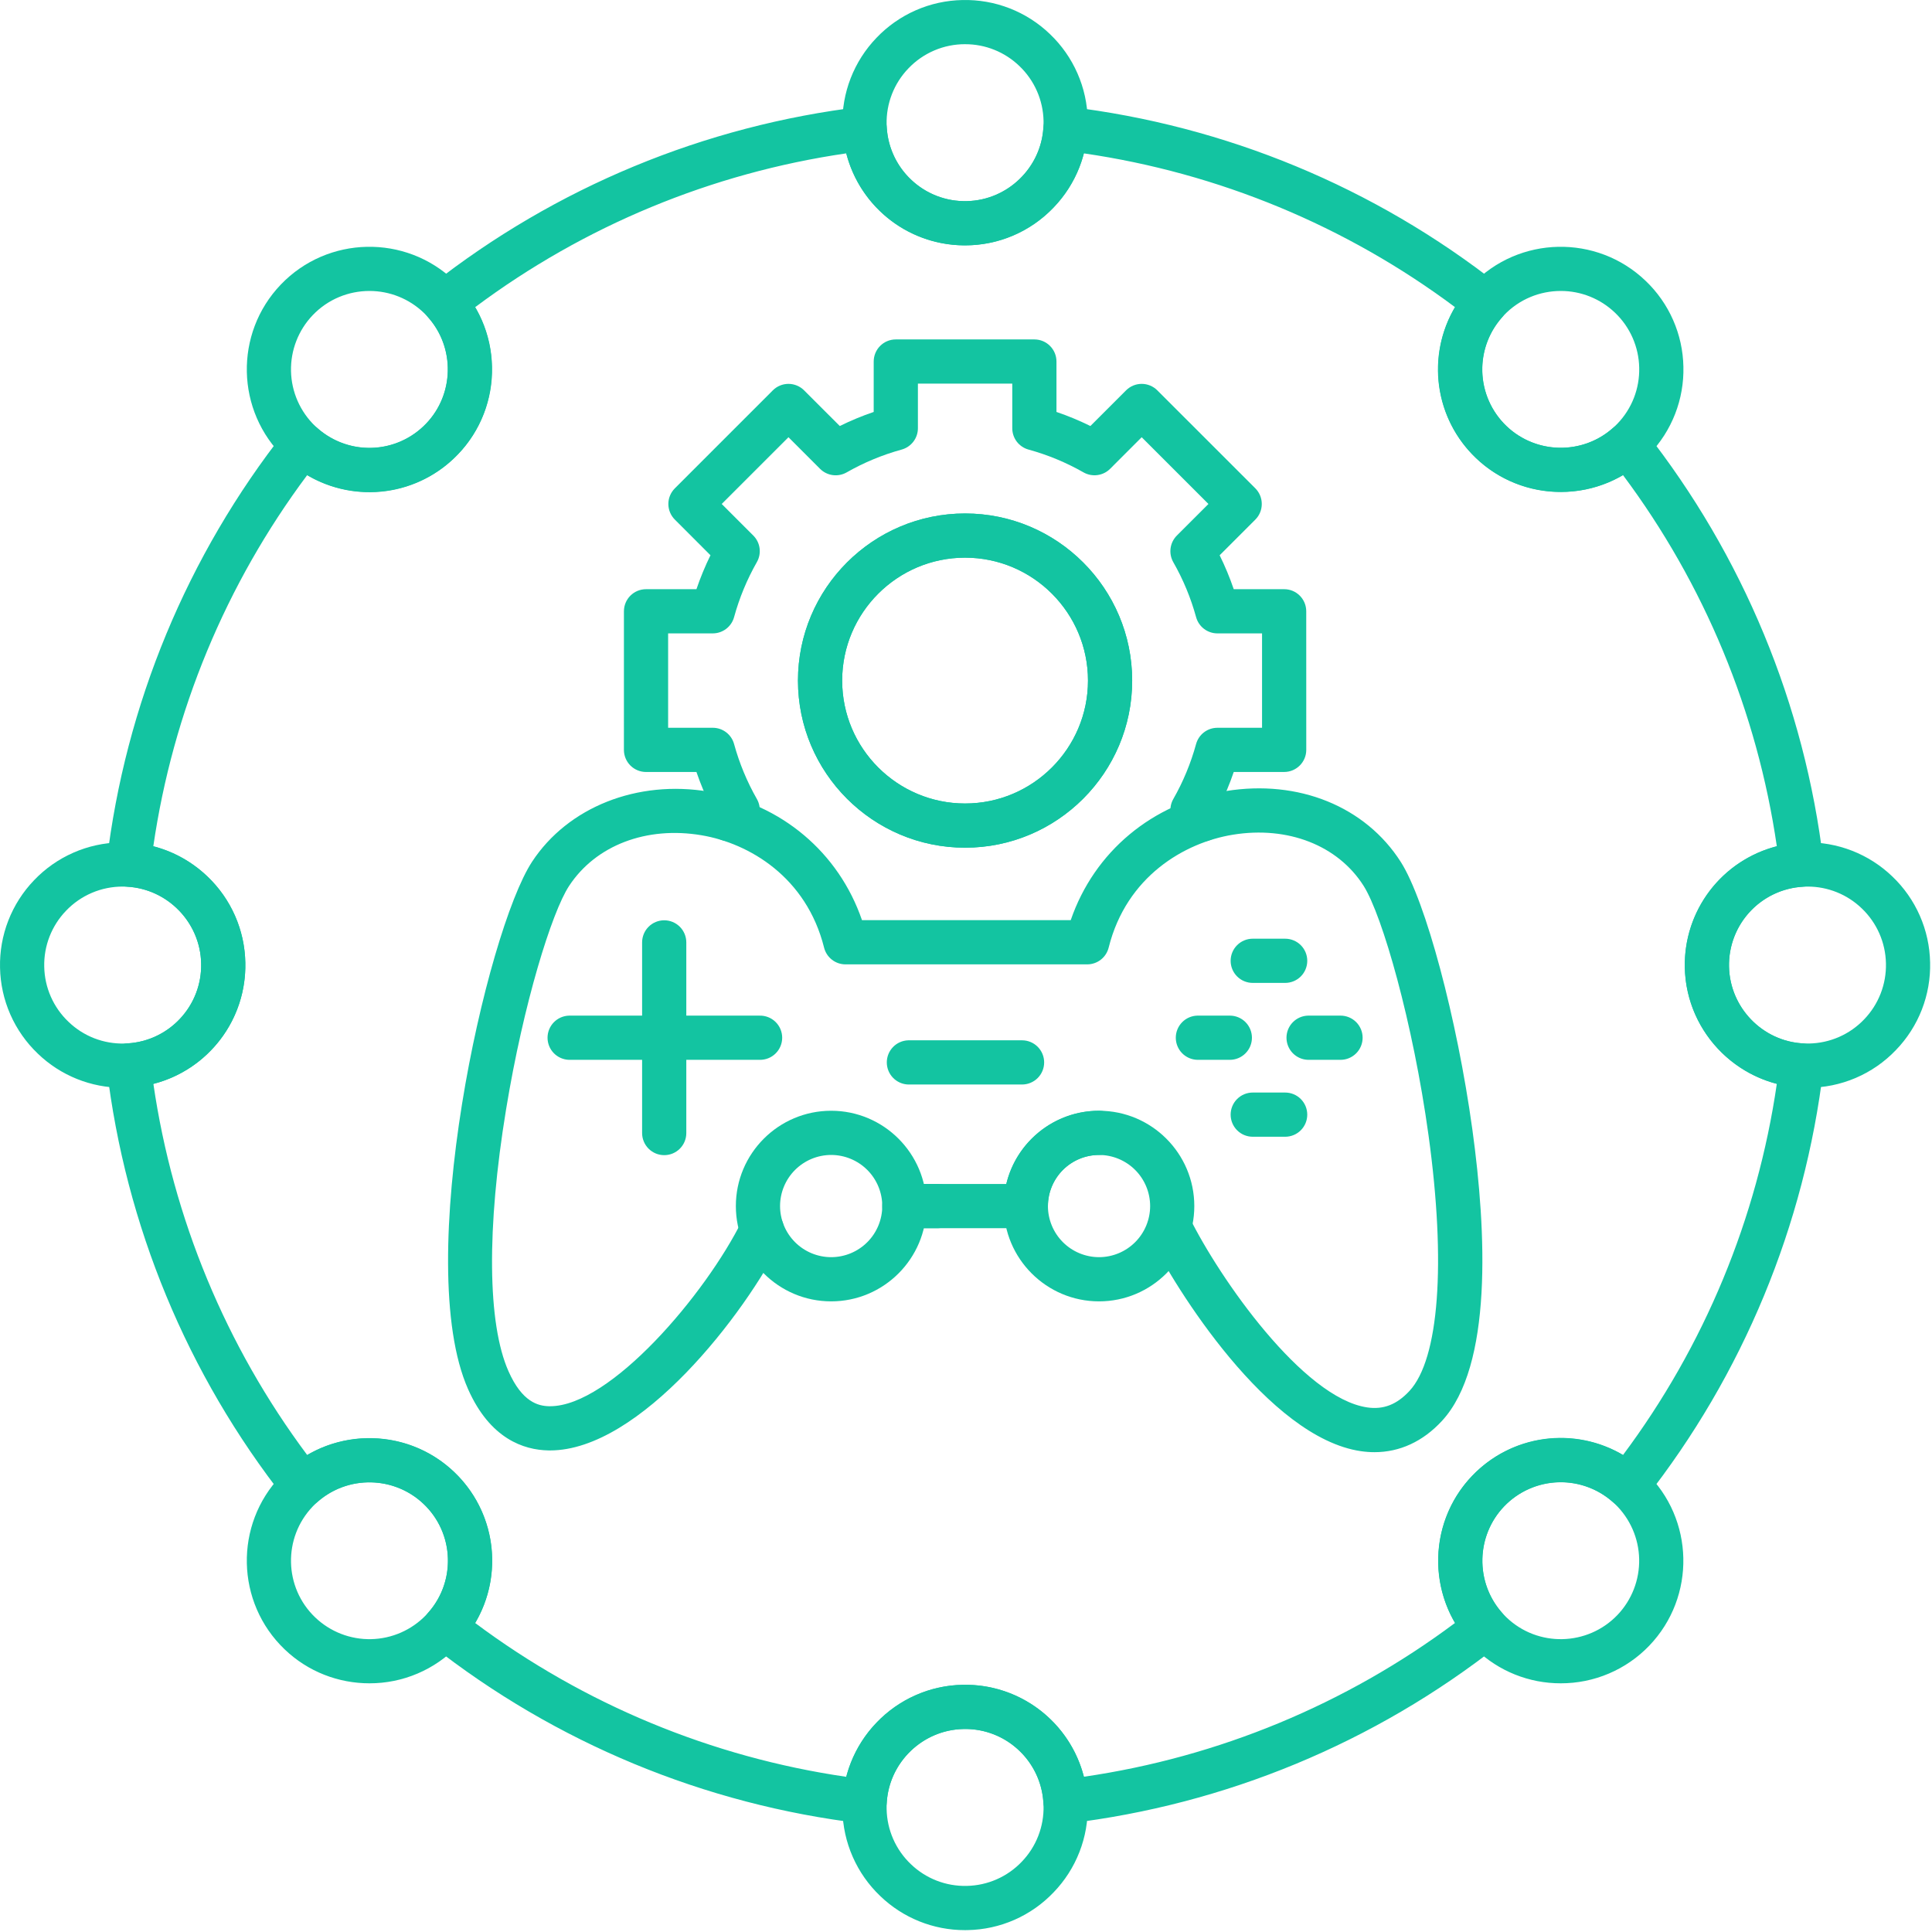 <svg width="460" height="460" viewBox="0 0 460 460" fill="none" xmlns="http://www.w3.org/2000/svg">
<path fill-rule="evenodd" clip-rule="evenodd" d="M244.245 292.42H215.322C213.927 292.42 212.588 291.866 211.602 290.879C210.615 289.892 210.06 288.554 210.06 287.158C210.06 285.763 210.615 284.425 211.602 283.438C212.588 282.451 213.927 281.897 215.322 281.897H239.597C241.968 271.916 250.965 264.467 261.672 264.467C263.067 264.467 264.406 265.021 265.392 266.008C266.379 266.994 266.934 268.333 266.934 269.728C266.934 271.124 266.379 272.462 265.392 273.449C264.406 274.436 263.067 274.99 261.672 274.99C258.446 274.994 255.353 276.277 253.073 278.559C250.792 280.84 249.509 283.933 249.506 287.158C249.507 287.85 249.372 288.534 249.107 289.173C248.843 289.812 248.456 290.392 247.967 290.881C247.478 291.37 246.898 291.757 246.259 292.021C245.62 292.286 244.936 292.421 244.245 292.42ZM327.264 345.756C326.195 345.756 325.115 345.676 324.028 345.52C301.933 342.301 279.725 306.611 273.684 294.363C273.116 293.118 273.056 291.7 273.516 290.411C273.975 289.122 274.919 288.063 276.147 287.458C277.374 286.853 278.789 286.749 280.091 287.17C281.394 287.59 282.481 288.501 283.124 289.71C290.387 304.444 310.28 332.882 325.546 335.102C329.393 335.663 332.588 334.414 335.594 331.169C342.636 323.566 344.328 300.818 340.127 270.322C336.436 243.514 329.142 217.946 324.651 210.886C318.533 201.272 306.628 196.621 293.573 198.735C282.046 200.607 268.203 208.656 263.966 225.626C263.681 226.765 263.023 227.776 262.098 228.498C261.172 229.22 260.032 229.612 258.858 229.612H201.317C200.143 229.613 199.002 229.222 198.076 228.499C197.151 227.777 196.493 226.765 196.209 225.626C192.01 208.831 178.389 200.793 167.042 198.874C153.917 196.647 141.828 201.274 135.488 210.948C131.387 217.202 124.655 238.795 120.5 264.112C115.841 292.444 116.05 315.189 121.076 326.504C124.33 333.839 128.145 334.76 130.731 334.816H130.977C145.303 334.816 167.936 308.277 176.715 290.554C177.021 289.935 177.446 289.382 177.966 288.928C178.486 288.473 179.09 288.125 179.744 287.904C180.399 287.683 181.09 287.593 181.779 287.64C182.468 287.686 183.141 287.868 183.76 288.174C184.38 288.48 184.934 288.905 185.389 289.425C185.845 289.945 186.193 290.55 186.415 291.205C186.636 291.86 186.726 292.553 186.679 293.242C186.633 293.932 186.45 294.606 186.143 295.225C177.441 312.8 152.408 345.343 130.95 345.343L130.51 345.337C124.714 345.213 116.7 342.591 111.456 330.774C98.136 300.765 115.796 221.79 126.683 205.175C135.229 192.156 151.752 185.607 168.796 188.495C186.075 191.418 199.699 202.981 205.236 219.086H254.934C260.523 202.816 274.351 191.194 291.89 188.347C309.161 185.545 325.109 192.015 333.53 205.237C339.433 214.521 346.912 242.48 350.556 268.884C353.931 293.356 355.407 325.264 343.313 338.321C338.783 343.223 333.273 345.756 327.264 345.756Z" fill="#13C4A1"/>
<path fill-rule="evenodd" clip-rule="evenodd" d="M197.895 274.988C194.669 274.993 191.577 276.277 189.296 278.558C187.015 280.839 185.731 283.931 185.727 287.157C185.731 290.382 187.015 293.474 189.295 295.755C191.575 298.036 194.667 299.32 197.892 299.325C201.119 299.324 204.213 298.042 206.495 295.761C208.777 293.48 210.06 290.386 210.063 287.16C210.062 283.933 208.78 280.839 206.499 278.557C204.218 276.275 201.122 274.992 197.895 274.988ZM197.895 309.849C185.381 309.849 175.203 299.671 175.203 287.157C175.203 274.646 185.378 264.465 197.895 264.465C210.415 264.465 220.587 274.646 220.587 287.157C220.587 299.668 210.409 309.849 197.895 309.849ZM261.678 274.988C258.451 274.991 255.357 276.274 253.075 278.555C250.793 280.836 249.51 283.93 249.506 287.157C249.51 290.383 250.794 293.476 253.075 295.757C255.356 298.038 258.449 299.321 261.675 299.325C264.9 299.321 267.993 298.038 270.274 295.758C272.555 293.477 273.838 290.385 273.843 287.16C273.84 283.934 272.557 280.841 270.277 278.559C267.996 276.277 264.904 274.993 261.678 274.988ZM261.678 309.849C249.161 309.849 238.983 299.671 238.983 287.157C238.986 274.646 249.161 264.465 261.675 264.465C274.186 264.465 284.358 274.646 284.358 287.157C284.358 299.668 274.177 309.849 261.678 309.849Z" fill="#13C4A1"/>
<path fill-rule="evenodd" clip-rule="evenodd" d="M223.41 292.42H216.553C215.852 292.436 215.154 292.312 214.502 292.055C213.849 291.799 213.254 291.414 212.752 290.924C212.25 290.434 211.852 289.848 211.579 289.202C211.307 288.555 211.167 287.861 211.167 287.159C211.167 286.458 211.307 285.763 211.579 285.117C211.852 284.47 212.25 283.885 212.752 283.395C213.254 282.905 213.849 282.52 214.502 282.263C215.154 282.006 215.852 281.882 216.553 281.899H223.404C224.777 281.931 226.084 282.5 227.043 283.483C228.003 284.466 228.541 285.785 228.541 287.159C228.541 288.533 228.003 289.853 227.043 290.835C226.084 291.818 224.777 292.387 223.404 292.42H223.41ZM158.148 275.037C156.752 275.037 155.413 274.482 154.426 273.496C153.439 272.509 152.884 271.171 152.883 269.775V224.379C152.883 222.984 153.437 221.645 154.424 220.658C155.411 219.672 156.749 219.117 158.145 219.117C159.54 219.117 160.879 219.672 161.865 220.658C162.852 221.645 163.406 222.984 163.406 224.379V269.775C163.407 270.466 163.272 271.151 163.008 271.789C162.743 272.428 162.356 273.008 161.867 273.497C161.378 273.986 160.798 274.373 160.159 274.638C159.52 274.902 158.839 275.037 158.148 275.037Z" fill="#13C4A1"/>
<path fill-rule="evenodd" clip-rule="evenodd" d="M180.848 252.341H135.456C134.091 252.295 132.797 251.721 131.847 250.739C130.898 249.757 130.367 248.445 130.367 247.079C130.367 245.713 130.898 244.401 131.847 243.419C132.797 242.437 134.091 241.863 135.456 241.817H180.848C181.55 241.801 182.247 241.924 182.9 242.181C183.553 242.438 184.148 242.823 184.649 243.313C185.151 243.803 185.55 244.389 185.822 245.035C186.095 245.682 186.235 246.376 186.235 247.077C186.235 247.779 186.095 248.473 185.822 249.12C185.55 249.766 185.151 250.352 184.649 250.842C184.148 251.332 183.553 251.717 182.9 251.974C182.247 252.231 181.55 252.357 180.848 252.341ZM305.992 234.025H298.271C297.58 234.026 296.895 233.89 296.256 233.626C295.618 233.362 295.037 232.974 294.549 232.485C294.06 231.997 293.672 231.416 293.408 230.777C293.144 230.139 293.008 229.454 293.009 228.763C293.008 228.072 293.144 227.387 293.408 226.748C293.672 226.11 294.06 225.529 294.549 225.041C295.037 224.552 295.618 224.164 296.256 223.9C296.895 223.636 297.58 223.5 298.271 223.501H305.992C307.388 223.501 308.726 224.056 309.713 225.042C310.7 226.029 311.254 227.367 311.254 228.763C311.254 230.158 310.7 231.497 309.713 232.484C308.726 233.47 307.388 234.025 305.992 234.025ZM319.174 252.341H311.446C310.072 252.308 308.765 251.739 307.804 250.756C306.844 249.772 306.306 248.452 306.306 247.077C306.306 245.703 306.844 244.383 307.804 243.399C308.765 242.416 310.072 241.847 311.446 241.814H319.174C320.569 241.814 321.907 242.369 322.894 243.355C323.881 244.342 324.435 245.68 324.435 247.076C324.435 248.472 323.881 249.81 322.894 250.797C321.907 251.783 320.569 252.341 319.174 252.341ZM305.992 270.654H298.271C297.58 270.655 296.895 270.519 296.256 270.255C295.618 269.991 295.037 269.603 294.549 269.114C294.06 268.626 293.672 268.045 293.408 267.406C293.144 266.768 293.008 266.083 293.009 265.392C293.008 264.701 293.144 264.016 293.408 263.377C293.672 262.739 294.06 262.158 294.549 261.67C295.037 261.181 295.618 260.793 296.256 260.529C296.895 260.265 297.58 260.129 298.271 260.13H305.992C306.683 260.13 307.368 260.266 308.006 260.53C308.644 260.794 309.224 261.182 309.713 261.671C310.201 262.159 310.589 262.74 310.853 263.378C311.117 264.017 311.252 264.701 311.251 265.392C311.252 266.083 311.117 266.767 310.853 267.406C310.589 268.044 310.201 268.625 309.713 269.113C309.224 269.602 308.644 269.99 308.006 270.254C307.368 270.518 306.683 270.654 305.992 270.654ZM292.817 252.341H285.09C283.715 252.308 282.408 251.739 281.448 250.756C280.487 249.772 279.95 248.452 279.95 247.077C279.95 245.703 280.487 244.383 281.448 243.399C282.408 242.416 283.715 241.847 285.09 241.814H292.817C294.213 241.814 295.551 242.369 296.538 243.355C297.525 244.342 298.079 245.68 298.079 247.076C298.079 248.472 297.525 249.81 296.538 250.797C295.551 251.783 294.213 252.341 292.817 252.341ZM243.344 258.217H216.231C214.866 258.171 213.573 257.597 212.623 256.615C211.674 255.633 211.143 254.321 211.143 252.955C211.143 251.589 211.674 250.277 212.623 249.295C213.573 248.313 214.866 247.739 216.231 247.693H243.347C244.742 247.693 246.08 248.247 247.067 249.234C248.054 250.221 248.608 251.559 248.608 252.955C248.608 254.35 248.054 255.689 247.067 256.676C246.08 257.662 244.739 258.217 243.344 258.217ZM229.785 132.775C213.645 132.775 200.517 145.906 200.517 162.042C200.517 178.179 213.642 191.307 229.785 191.307C245.918 191.307 259.046 178.179 259.046 162.042C259.046 145.906 245.918 132.775 229.785 132.775ZM229.785 201.831C207.846 201.831 189.993 183.981 189.993 162.042C189.993 140.103 207.843 122.254 229.785 122.254C251.729 122.254 269.567 140.103 269.567 162.042C269.57 183.981 251.724 201.831 229.785 201.831Z" fill="#13C4A1"/>
<path fill-rule="evenodd" clip-rule="evenodd" d="M286.2 200.388C285.508 200.39 284.822 200.254 284.183 199.989C283.543 199.725 282.962 199.337 282.473 198.847L280.211 196.574C279.394 195.76 278.867 194.699 278.713 193.556C278.558 192.413 278.784 191.251 279.355 190.249C281.706 186.127 283.529 181.726 284.782 177.15C285.087 176.039 285.748 175.058 286.664 174.359C287.58 173.661 288.7 173.282 289.852 173.282H300.488V150.806H289.855C288.703 150.806 287.583 150.427 286.667 149.728C285.751 149.029 285.09 148.049 284.785 146.938C283.529 142.362 281.703 137.962 279.349 133.842C278.781 132.839 278.556 131.678 278.71 130.535C278.863 129.392 279.386 128.332 280.2 127.514L287.726 119.994L271.832 104.102L264.314 111.623C263.497 112.437 262.435 112.962 261.292 113.115C260.148 113.269 258.986 113.043 257.983 112.473C253.862 110.124 249.464 108.3 244.891 107.043C243.778 106.739 242.796 106.077 242.096 105.161C241.397 104.244 241.017 103.123 241.017 101.97V91.34H218.549V101.97C218.549 104.338 216.954 106.417 214.672 107.043C210.099 108.3 205.701 110.125 201.582 112.476C200.58 113.047 199.417 113.273 198.273 113.12C197.13 112.966 196.068 112.441 195.252 111.626L187.734 104.102L171.839 119.994L179.357 127.511C181.04 129.189 181.383 131.781 180.204 133.839C177.858 137.962 176.035 142.363 174.78 146.938C174.475 148.05 173.812 149.031 172.894 149.73C171.977 150.429 170.855 150.807 169.701 150.806H159.077V173.279H169.713C172.075 173.279 174.157 174.865 174.78 177.15C176.037 181.725 177.862 186.125 180.213 190.246C180.784 191.248 181.009 192.411 180.855 193.554C180.7 194.698 180.174 195.759 179.357 196.574L177.201 198.729C176.268 199.663 175.017 200.212 173.697 200.266C172.378 200.321 171.086 199.876 170.079 199.022C169.072 198.167 168.423 196.965 168.262 195.654C168.101 194.343 168.438 193.02 169.208 191.947C167.904 189.309 166.772 186.589 165.819 183.806H153.816C152.42 183.806 151.081 183.252 150.094 182.265C149.107 181.278 148.552 179.94 148.551 178.544L148.554 145.547C148.554 142.638 150.91 140.285 153.816 140.285H165.819C166.76 137.524 167.874 134.822 169.161 132.203L160.678 123.714C159.69 122.728 159.133 121.39 159.131 119.994C159.131 118.597 159.689 117.259 160.675 116.273L184.005 92.94C184.493 92.451 185.074 92.063 185.713 91.799C186.352 91.534 187.036 91.398 187.728 91.398C188.42 91.398 189.104 91.534 189.743 91.799C190.382 92.063 190.963 92.451 191.451 92.94L199.947 101.433C202.563 100.142 205.262 99.023 208.022 98.084L208.025 86.078C208.025 83.17 210.379 80.816 213.281 80.816H246.281C249.187 80.816 251.54 83.173 251.54 86.078V98.081C254.301 99.02 256.994 100.142 259.616 101.433L268.114 92.938C268.602 92.449 269.182 92.062 269.82 91.797C270.457 91.533 271.141 91.397 271.832 91.397C272.522 91.397 273.206 91.533 273.844 91.797C274.481 92.062 275.061 92.449 275.549 92.938L298.891 116.273C299.877 117.259 300.423 118.597 300.423 119.994C300.423 121.387 299.877 122.728 298.888 123.714L290.393 132.206C291.683 134.822 292.805 137.524 293.747 140.282H305.753C308.658 140.282 311.009 142.638 311.009 145.544L311.015 178.541C311.015 181.449 308.652 183.803 305.75 183.803H293.747C292.805 186.581 291.671 189.295 290.375 191.929C290.97 192.708 291.336 193.639 291.43 194.615C291.525 195.591 291.345 196.574 290.911 197.454C290.477 198.333 289.806 199.074 288.974 199.593C288.141 200.111 287.18 200.387 286.2 200.388ZM229.784 132.776C213.641 132.776 200.513 145.907 200.513 162.044C200.513 178.178 213.639 191.309 229.781 191.309C245.915 191.309 259.043 178.181 259.043 162.044C259.043 145.907 245.915 132.779 229.781 132.779L229.784 132.776ZM229.784 201.832C207.839 201.832 189.99 183.983 189.99 162.044C189.99 140.105 207.839 122.255 229.781 122.255C251.726 122.255 269.564 140.105 269.564 162.044C269.567 183.983 251.723 201.832 229.784 201.832Z" fill="#13C4A1"/>
<path fill-rule="evenodd" clip-rule="evenodd" d="M113.136 386.43C139.084 405.801 169.457 418.389 201.5 423.053C204.725 410.666 215.951 401.43 229.162 401.146C235.747 400.984 242.192 403.061 247.443 407.037C252.695 411.013 256.442 416.653 258.072 423.035C290.116 418.372 320.489 405.784 346.437 386.412C339.97 375.383 341.387 360.921 350.511 351.392C355.053 346.621 361.078 343.532 367.603 342.629C374.128 341.726 380.766 343.064 386.432 346.423C405.803 320.474 418.39 290.1 423.052 258.055C410.677 254.837 401.432 243.604 401.148 230.4C400.987 223.812 403.066 217.365 407.045 212.112C411.024 206.86 416.667 203.112 423.052 201.483C418.387 169.44 405.798 139.067 386.426 113.119C375.4 119.583 360.929 118.168 351.4 109.038C346.63 104.499 343.541 98.475 342.638 91.953C341.736 85.43 343.073 78.794 346.431 73.13C320.479 53.761 290.103 41.176 258.058 36.516C254.833 48.888 243.607 58.124 230.408 58.407C223.822 58.572 217.375 56.495 212.122 52.518C206.87 48.541 203.123 42.899 201.494 36.516C169.45 41.179 139.076 53.767 113.127 73.139C119.585 84.167 118.176 98.633 109.043 108.161C104.504 112.931 98.48 116.02 91.958 116.922C85.435 117.825 78.799 116.488 73.135 113.131C53.757 139.076 41.165 169.45 36.503 201.495C48.893 204.714 58.132 215.946 58.407 229.154C58.571 235.739 56.496 242.185 52.52 247.438C48.544 252.69 42.903 256.438 36.521 258.067C41.186 290.11 53.774 320.483 73.144 346.431C84.172 339.965 98.638 341.382 108.166 350.512C112.936 355.054 116.024 361.079 116.927 367.603C117.829 374.126 116.493 380.763 113.136 386.43ZM205.876 434.196C205.675 434.196 205.463 434.188 205.256 434.161C167.78 429.694 132.263 414.976 102.612 391.626C102.052 391.18 101.587 390.624 101.247 389.994C100.906 389.363 100.697 388.67 100.631 387.956C100.566 387.241 100.649 386.52 100.873 385.838C101.098 385.156 101.46 384.528 101.936 383.991C105.157 380.385 106.849 375.668 106.653 370.837C106.457 366.006 104.388 361.442 100.885 358.11C93.91 351.419 82.779 351.203 75.562 357.616C75.025 358.092 74.397 358.452 73.717 358.677C73.036 358.901 72.316 358.984 71.602 358.92C70.888 358.856 70.195 358.648 69.564 358.307C68.934 357.966 68.379 357.5 67.935 356.937C44.586 327.29 29.871 291.773 25.412 254.299C25.326 253.587 25.387 252.864 25.59 252.176C25.794 251.488 26.137 250.849 26.597 250.298C27.058 249.747 27.626 249.297 28.267 248.975C28.909 248.652 29.609 248.465 30.326 248.423C35.154 248.153 39.688 246.013 42.967 242.459C46.246 238.904 48.014 234.213 47.895 229.378C47.685 219.702 39.964 211.682 30.317 211.124C29.601 211.081 28.901 210.892 28.261 210.57C27.62 210.247 27.052 209.797 26.591 209.247C26.131 208.698 25.787 208.06 25.581 207.373C25.375 206.685 25.312 205.964 25.395 205.251C29.858 167.774 44.579 132.256 67.935 102.61C68.379 102.047 68.933 101.58 69.564 101.239C70.194 100.897 70.888 100.688 71.602 100.625C72.316 100.561 73.036 100.644 73.717 100.869C74.398 101.093 75.026 101.455 75.562 101.931C79.168 105.152 83.885 106.843 88.716 106.646C93.547 106.449 98.111 104.38 101.443 100.877C108.143 93.897 108.35 82.776 101.936 75.56C101.46 75.023 101.098 74.395 100.874 73.713C100.65 73.032 100.567 72.312 100.631 71.597C100.695 70.882 100.905 70.188 101.247 69.558C101.589 68.927 102.057 68.373 102.621 67.93C132.269 44.584 167.782 29.869 205.253 25.404C205.966 25.319 206.688 25.381 207.376 25.585C208.064 25.79 208.703 26.133 209.253 26.593C209.803 27.054 210.254 27.622 210.576 28.263C210.899 28.904 211.087 29.604 211.129 30.321C211.399 35.151 213.54 39.686 217.097 42.965C220.653 46.244 225.347 48.009 230.183 47.887C239.851 47.68 247.87 39.964 248.426 30.323C248.52 28.874 249.193 27.527 250.309 26.594C250.858 26.134 251.495 25.791 252.181 25.586C252.867 25.381 253.588 25.319 254.299 25.404C291.775 29.864 327.293 44.58 356.943 67.93C358.085 68.828 358.797 70.153 358.936 71.597C359.066 73.044 358.587 74.476 357.628 75.56C354.408 79.166 352.717 83.883 352.913 88.713C353.109 93.543 355.177 98.108 358.679 101.441C365.659 108.132 376.785 108.347 384.002 101.934C385.082 100.968 386.511 100.496 387.958 100.626C389.411 100.753 390.734 101.473 391.629 102.613C414.986 132.257 429.704 167.775 434.16 205.251C434.337 206.692 433.906 208.139 432.973 209.252C432.512 209.802 431.944 210.251 431.303 210.574C430.663 210.896 429.963 211.085 429.247 211.127C424.416 211.394 419.88 213.532 416.599 217.087C413.318 220.643 411.551 225.336 411.672 230.172C411.885 239.849 419.6 247.868 429.247 248.426C429.963 248.469 430.662 248.658 431.303 248.981C431.943 249.304 432.511 249.754 432.971 250.304C433.431 250.855 433.774 251.493 433.978 252.181C434.183 252.868 434.245 253.59 434.16 254.302C429.695 291.776 414.978 327.292 391.629 356.94C391.186 357.505 390.632 357.972 390.001 358.315C389.371 358.657 388.677 358.866 387.962 358.93C387.247 358.993 386.527 358.91 385.846 358.685C385.165 358.459 384.537 358.097 384.002 357.619C380.394 354.399 375.675 352.709 370.843 352.906C366.012 353.102 361.446 355.171 358.112 358.674C351.427 365.654 351.205 376.774 357.619 383.991C358.097 384.527 358.46 385.155 358.685 385.837C358.911 386.519 358.995 387.24 358.931 387.955C358.867 388.671 358.658 389.366 358.315 389.997C357.973 390.628 357.505 391.183 356.94 391.626C327.288 414.97 291.774 429.684 254.302 434.152C253.589 434.234 252.867 434.169 252.18 433.963C251.493 433.756 250.855 433.412 250.306 432.952C249.756 432.491 249.306 431.923 248.983 431.283C248.659 430.642 248.47 429.943 248.426 429.227C248.15 424.401 246.009 419.871 242.455 416.595C238.901 413.318 234.213 411.552 229.38 411.67C219.71 411.871 211.684 419.589 211.126 429.239C211.054 430.581 210.468 431.844 209.491 432.767C208.515 433.69 207.22 434.203 205.876 434.199V434.196Z" fill="#13C4A1"/>
<path fill-rule="evenodd" clip-rule="evenodd" d="M229.795 10.523C227.271 10.514 224.772 11.021 222.45 12.011C220.128 13.001 218.033 14.454 216.292 16.281C214.588 18.048 213.252 20.136 212.361 22.424C211.47 24.711 211.042 27.153 211.101 29.607C211.148 32.061 211.681 34.481 212.669 36.728C213.657 38.975 215.081 41.004 216.859 42.696C218.627 44.398 220.715 45.733 223.003 46.624C225.29 47.515 227.731 47.945 230.185 47.887C232.639 47.842 235.06 47.31 237.307 46.322C239.554 45.335 241.583 43.912 243.277 42.135C244.979 40.367 246.314 38.279 247.204 35.991C248.095 33.704 248.523 31.263 248.465 28.809C248.418 26.355 247.884 23.934 246.896 21.687C245.908 19.44 244.484 17.411 242.707 15.717C239.239 12.376 234.608 10.514 229.792 10.526L229.795 10.523ZM229.768 58.417C222.239 58.434 214.998 55.522 209.577 50.297C206.799 47.649 204.574 44.477 203.029 40.965C201.484 37.452 200.651 33.668 200.577 29.831C200.485 25.995 201.155 22.178 202.548 18.602C203.941 15.027 206.029 11.763 208.691 8.999C211.34 6.222 214.513 3.997 218.027 2.454C221.541 0.911 225.326 0.079 229.163 0.008C232.998 -0.083 236.814 0.587 240.389 1.979C243.964 3.371 247.228 5.458 249.992 8.119C252.768 10.767 254.992 13.939 256.534 17.451C258.077 20.963 258.908 24.747 258.98 28.582C259.074 32.419 258.406 36.236 257.013 39.812C255.62 43.388 253.53 46.652 250.866 49.414C248.146 52.27 244.873 54.542 241.245 56.089C237.617 57.637 233.712 58.431 229.768 58.417ZM87.962 69.277C83.046 69.277 78.129 71.202 74.468 75.026C71.043 78.606 69.18 83.399 69.286 88.353C69.392 93.306 71.46 98.014 75.035 101.444C78.614 104.867 83.405 106.73 88.356 106.624C93.307 106.519 98.014 104.453 101.444 100.88C103.148 99.113 104.484 97.025 105.374 94.738C106.265 92.45 106.693 90.009 106.632 87.555C106.589 85.101 106.059 82.68 105.072 80.432C104.086 78.184 102.663 76.155 100.886 74.462C97.41 71.129 92.778 69.271 87.962 69.277ZM87.956 117.144C80.683 117.144 73.399 114.457 67.753 109.042C56.125 97.898 55.724 79.373 66.867 67.745C78.014 56.117 96.54 55.724 108.168 66.865C110.944 69.512 113.167 72.684 114.71 76.196C116.253 79.709 117.084 83.492 117.156 87.327C117.248 91.163 116.579 94.98 115.187 98.556C113.794 102.131 111.707 105.395 109.045 108.159C106.32 111.006 103.047 113.27 99.422 114.814C95.797 116.359 91.896 117.152 87.956 117.144ZM29.223 211.092C26.699 211.084 24.2 211.59 21.878 212.58C19.556 213.57 17.461 215.023 15.72 216.85C14.017 218.618 12.682 220.706 11.791 222.994C10.901 225.281 10.473 227.722 10.532 230.176C10.578 232.631 11.11 235.052 12.099 237.299C13.087 239.547 14.511 241.575 16.29 243.269C18.055 244.975 20.143 246.312 22.431 247.203C24.718 248.093 27.161 248.52 29.615 248.457C32.069 248.411 34.489 247.879 36.736 246.892C38.983 245.904 41.012 244.481 42.705 242.705C44.407 240.936 45.742 238.848 46.633 236.561C47.523 234.274 47.951 231.833 47.893 229.379C47.846 226.924 47.314 224.504 46.326 222.256C45.338 220.009 43.915 217.98 42.138 216.286C38.67 212.944 34.039 211.082 29.223 211.092ZM29.193 258.986C21.665 259.002 14.426 256.09 9.005 250.866C6.228 248.218 4.003 245.046 2.458 241.534C0.914 238.021 0.081 234.237 0.008 230.4C-0.082 226.565 0.589 222.75 1.981 219.175C3.373 215.6 5.459 212.336 8.119 209.572C10.768 206.794 13.941 204.569 17.454 203.025C20.968 201.481 24.753 200.649 28.591 200.578C32.426 200.49 36.24 201.162 39.815 202.554C43.389 203.946 46.654 206.031 49.419 208.689C52.198 211.334 54.423 214.506 55.966 218.018C57.509 221.531 58.339 225.315 58.408 229.151C58.502 232.988 57.834 236.805 56.442 240.381C55.05 243.957 52.961 247.221 50.296 249.983C47.577 252.84 44.303 255.112 40.675 256.659C37.046 258.207 33.14 258.998 29.196 258.983L29.193 258.986ZM74.471 358.674C67.343 366.115 67.591 377.962 75.035 385.087C78.612 388.512 83.403 390.378 88.354 390.274C93.306 390.169 98.014 388.104 101.444 384.532C103.148 382.764 104.483 380.675 105.374 378.387C106.264 376.099 106.692 373.657 106.632 371.203C106.589 368.749 106.059 366.328 105.072 364.08C104.086 361.833 102.663 359.804 100.886 358.11C97.305 354.687 92.513 352.824 87.56 352.93C82.608 353.035 77.899 355.101 74.468 358.674H74.471ZM87.956 400.789C80.683 400.789 73.399 398.102 67.753 392.687C56.125 381.543 55.724 363.021 66.867 351.393C78.014 339.765 96.54 339.372 108.168 350.513C110.944 353.16 113.167 356.332 114.71 359.844C116.253 363.357 117.084 367.14 117.156 370.975C117.248 374.812 116.578 378.629 115.186 382.205C113.794 385.781 111.706 389.046 109.045 391.81C106.32 394.656 103.046 396.919 99.421 398.462C95.796 400.006 91.896 400.798 87.956 400.789ZM229.795 411.662C229.659 411.662 229.52 411.662 229.381 411.67C226.928 411.715 224.508 412.246 222.261 413.232C220.014 414.218 217.985 415.641 216.292 417.416C214.589 419.185 213.253 421.274 212.362 423.561C211.471 425.849 211.043 428.291 211.101 430.745C211.148 433.199 211.681 435.62 212.669 437.867C213.657 440.113 215.081 442.142 216.859 443.835C218.626 445.539 220.714 446.875 223.001 447.766C225.289 448.656 227.73 449.084 230.185 449.023C232.639 448.977 235.06 448.445 237.308 447.457C239.555 446.47 241.584 445.046 243.277 443.268C244.979 441.501 246.314 439.414 247.204 437.129C248.094 434.843 248.523 432.403 248.465 429.951C248.418 427.497 247.884 425.076 246.896 422.829C245.908 420.581 244.484 418.552 242.707 416.858C239.241 413.514 234.612 411.65 229.795 411.662ZM229.768 459.555C222.239 459.573 214.998 456.661 209.577 451.435C206.8 448.788 204.575 445.616 203.03 442.104C201.486 438.592 200.652 434.809 200.577 430.973C200.486 427.135 201.155 423.318 202.548 419.741C203.941 416.165 206.029 412.9 208.691 410.135C211.341 407.359 214.514 405.135 218.028 403.592C221.541 402.049 225.326 401.218 229.163 401.147C232.998 401.056 236.814 401.726 240.389 403.118C243.964 404.511 247.228 406.597 249.992 409.258C252.768 411.905 254.992 415.077 256.535 418.589C258.078 422.102 258.909 425.885 258.98 429.721C259.075 433.557 258.406 437.374 257.013 440.949C255.62 444.525 253.531 447.788 250.866 450.549C248.221 453.329 245.05 455.556 241.537 457.101C238.024 458.645 234.24 459.477 230.403 459.547L229.768 459.555ZM358.68 385.087C366.115 392.221 377.961 391.967 385.098 384.529C388.52 380.947 390.382 376.155 390.277 371.203C390.171 366.251 388.106 361.542 384.534 358.11C380.954 354.686 376.161 352.821 371.208 352.927C366.254 353.032 361.545 355.098 358.113 358.671C354.691 362.252 352.829 367.044 352.935 371.996C353.041 376.948 355.107 381.656 358.68 385.087ZM371.601 400.789C364.072 400.805 356.831 397.9 351.398 392.687C339.77 381.543 339.378 363.021 350.513 351.393C361.659 339.765 380.185 339.369 391.813 350.513C403.441 361.654 403.834 380.182 392.699 391.81C389.972 394.656 386.697 396.919 383.07 398.462C379.444 400.006 375.542 400.797 371.601 400.789ZM430.364 211.092C427.877 211.094 425.415 211.592 423.122 212.557C420.83 213.521 418.753 214.933 417.012 216.71C415.272 218.487 413.903 220.593 412.986 222.905C412.07 225.218 411.623 227.689 411.673 230.176C411.895 240.475 420.434 248.696 430.748 248.454C433.203 248.409 435.625 247.878 437.873 246.891C440.122 245.905 442.152 244.481 443.846 242.705C445.549 240.936 446.884 238.848 447.774 236.561C448.665 234.274 449.093 231.833 449.034 229.379C448.987 226.925 448.455 224.504 447.467 222.257C446.479 220.009 445.056 217.98 443.279 216.286C439.811 212.945 435.18 211.082 430.364 211.092ZM430.346 258.986C414.525 258.986 401.486 246.289 401.149 230.403C400.813 214.299 413.628 200.92 429.732 200.578C433.567 200.488 437.382 201.159 440.957 202.551C444.532 203.944 447.796 206.029 450.561 208.689C453.337 211.336 455.561 214.508 457.103 218.02C458.646 221.533 459.477 225.316 459.549 229.151C459.645 232.988 458.977 236.805 457.584 240.381C456.192 243.958 454.103 247.221 451.438 249.983C448.719 252.839 445.447 255.11 441.82 256.658C438.193 258.205 434.289 258.999 430.346 258.986ZM371.607 69.277C366.691 69.277 361.774 71.202 358.113 75.026C354.691 78.608 352.829 83.4 352.935 88.353C353.041 93.305 355.107 98.013 358.68 101.444C362.261 104.867 367.053 106.73 372.006 106.624C376.958 106.518 381.667 104.453 385.098 100.88C386.8 99.112 388.135 97.024 389.025 94.737C389.916 92.449 390.344 90.008 390.286 87.555C390.24 85.1 389.707 82.68 388.719 80.432C387.731 78.185 386.308 76.156 384.531 74.462C381.056 71.127 376.424 69.269 371.607 69.277ZM371.598 117.144C364.071 117.157 356.833 114.253 351.401 109.042C339.767 97.898 339.375 79.373 350.513 67.745C361.659 56.117 380.182 55.724 391.813 66.865C394.591 69.511 396.817 72.682 398.361 76.195C399.905 79.707 400.738 83.491 400.81 87.327C400.901 91.163 400.231 94.979 398.838 98.555C397.446 102.13 395.359 105.394 392.699 108.159C389.972 111.006 386.697 113.27 383.07 114.815C379.443 116.359 375.54 117.152 371.598 117.144Z" fill="#13C4A1"/>
</svg>

